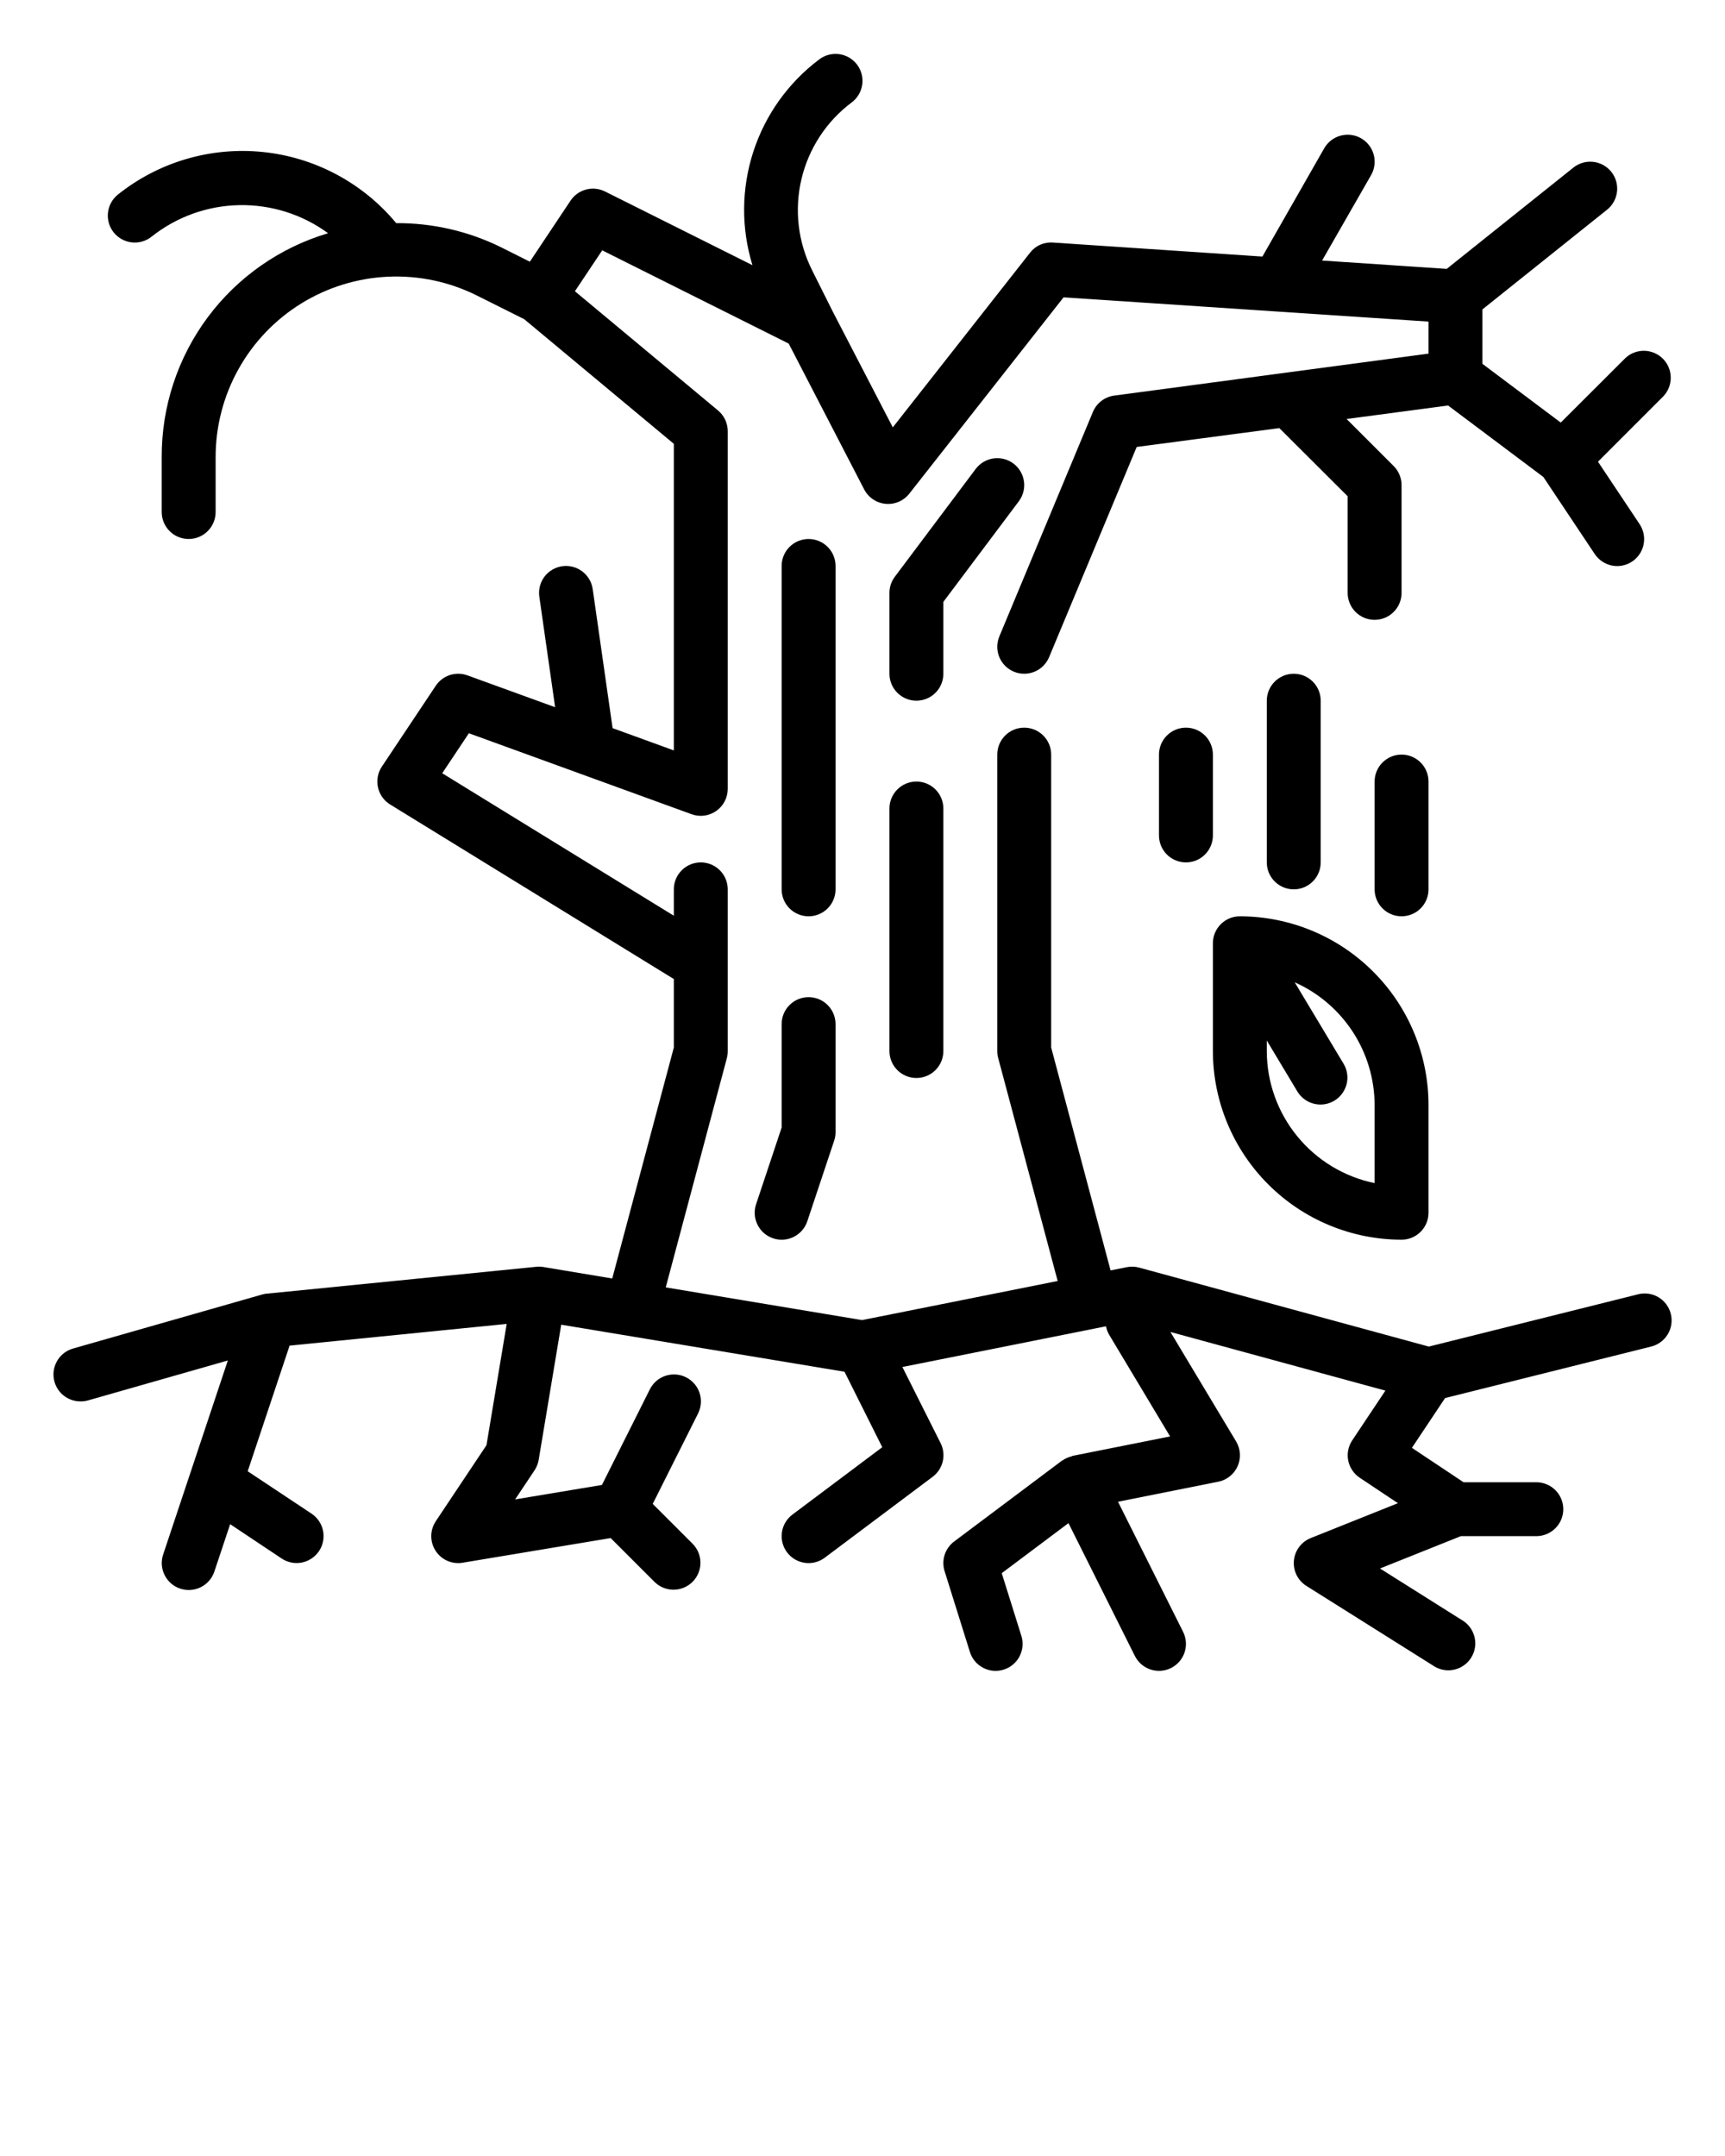 <svg width="64" height="80" viewBox="0 0 64 80" fill="none" xmlns="http://www.w3.org/2000/svg">
<path d="M60.758 48.03L53.011 49.966L42.263 47.035C42.113 46.994 41.956 46.989 41.804 47.02L41.204 47.139L39 38.869V28C39 27.735 38.895 27.48 38.707 27.293C38.519 27.105 38.265 27 38 27C37.735 27 37.48 27.105 37.293 27.293C37.105 27.48 37 27.735 37 28V39C37 39.087 37.011 39.174 37.034 39.258L39.241 47.532L31.983 48.983L24.7 47.769L26.969 39.258C26.99 39.174 27 39.087 27 39V33C27 32.735 26.895 32.48 26.707 32.293C26.519 32.105 26.265 32 26 32C25.735 32 25.48 32.105 25.293 32.293C25.105 32.48 25 32.735 25 33V33.979L16.407 28.692L17.396 27.208L21.47 28.689L25.658 30.212C25.809 30.267 25.971 30.285 26.13 30.264C26.29 30.243 26.442 30.184 26.573 30.091C26.705 29.999 26.813 29.877 26.887 29.734C26.961 29.591 27 29.433 27 29.272V16C27 15.854 26.968 15.709 26.906 15.576C26.844 15.443 26.753 15.326 26.641 15.232L21.33 10.807L22.343 9.289L29.262 12.749L32.062 18.16C32.139 18.309 32.252 18.435 32.391 18.529C32.529 18.622 32.689 18.68 32.856 18.695C33.022 18.711 33.19 18.685 33.344 18.619C33.498 18.553 33.632 18.45 33.736 18.318L39.46 11.033L53 11.933V13.122L41.339 14.679C41.165 14.702 41.001 14.77 40.862 14.877C40.724 14.983 40.615 15.124 40.548 15.286L37.077 23.615C36.975 23.86 36.974 24.135 37.075 24.38C37.176 24.626 37.37 24.821 37.615 24.923C37.86 25.025 38.135 25.026 38.38 24.925C38.626 24.824 38.821 24.63 38.923 24.385L42.173 16.585L47.465 15.885L50 18.414V22C50 22.265 50.105 22.52 50.293 22.707C50.48 22.895 50.735 23 51 23C51.265 23 51.519 22.895 51.707 22.707C51.895 22.52 52 22.265 52 22V18C52 17.735 51.894 17.48 51.707 17.293L49.961 15.547L53.727 15.047L57.262 17.7L59.168 20.559C59.241 20.668 59.334 20.762 59.444 20.835C59.553 20.908 59.675 20.959 59.804 20.985C59.933 21.011 60.065 21.011 60.194 20.985C60.323 20.959 60.446 20.909 60.555 20.836C60.664 20.763 60.758 20.669 60.831 20.56C60.904 20.451 60.955 20.329 60.981 20.2C61.006 20.071 61.006 19.939 60.981 19.81C60.955 19.681 60.905 19.558 60.832 19.449L59.287 17.131L61.707 14.711C61.889 14.522 61.99 14.27 61.987 14.008C61.985 13.745 61.88 13.495 61.695 13.309C61.509 13.124 61.258 13.019 60.996 13.016C60.734 13.014 60.481 13.115 60.293 13.297L57.906 15.68L55 13.5V11.481L59.625 7.781C59.832 7.615 59.965 7.374 59.994 7.11C60.023 6.847 59.947 6.582 59.781 6.375C59.615 6.168 59.374 6.035 59.11 6.006C58.846 5.977 58.582 6.053 58.375 6.219L53.675 9.977L49.052 9.668L50.868 6.5C50.934 6.386 50.976 6.26 50.993 6.13C51.01 5.999 51.001 5.867 50.967 5.74C50.933 5.613 50.874 5.494 50.794 5.389C50.714 5.285 50.614 5.198 50.5 5.132C50.386 5.066 50.26 5.024 50.13 5.007C49.999 4.99 49.867 4.999 49.74 5.033C49.613 5.067 49.493 5.126 49.389 5.206C49.285 5.286 49.197 5.386 49.132 5.5L46.837 9.52L39.066 9C38.903 8.987 38.74 9.016 38.592 9.082C38.443 9.148 38.313 9.251 38.214 9.38L33.124 15.858L30.895 11.558L30.131 10.03C29.606 8.984 29.466 7.787 29.735 6.648C30.003 5.51 30.663 4.501 31.6 3.8C31.812 3.641 31.952 3.404 31.99 3.141C32.027 2.879 31.959 2.612 31.8 2.4C31.641 2.188 31.404 2.048 31.141 2.01C30.879 1.973 30.612 2.041 30.4 2.2C29.25 3.063 28.394 4.26 27.95 5.627C27.505 6.995 27.494 8.466 27.917 9.84L22.447 7.105C22.229 6.996 21.979 6.971 21.743 7.033C21.508 7.096 21.303 7.242 21.168 7.445L19.658 9.711L18.6 9.18C17.388 8.58 16.052 8.272 14.7 8.28C13.461 6.786 11.685 5.838 9.754 5.64C7.823 5.441 5.892 6.008 4.375 7.219C4.168 7.385 4.035 7.626 4.006 7.89C3.976 8.153 4.053 8.418 4.219 8.625C4.385 8.832 4.626 8.965 4.89 8.994C5.153 9.023 5.418 8.947 5.625 8.781C6.552 8.045 7.694 7.634 8.877 7.612C10.06 7.589 11.218 7.955 12.173 8.654C10.384 9.185 8.815 10.282 7.702 11.78C6.589 13.279 5.992 15.098 6 16.964V19C6 19.265 6.105 19.52 6.293 19.707C6.48 19.895 6.735 20 7 20C7.265 20 7.519 19.895 7.707 19.707C7.894 19.52 8 19.265 8 19V16.964C7.999 15.821 8.291 14.697 8.847 13.699C9.403 12.701 10.205 11.861 11.177 11.261C12.149 10.66 13.259 10.318 14.401 10.267C15.542 10.216 16.678 10.457 17.7 10.969L19.448 11.843L25 16.468V27.845L22.728 27.018L21.99 21.858C21.952 21.595 21.812 21.359 21.599 21.2C21.387 21.041 21.12 20.972 20.858 21.01C20.595 21.048 20.358 21.188 20.199 21.4C20.04 21.613 19.972 21.879 20.01 22.142L20.596 26.242L17.342 25.06C17.131 24.983 16.901 24.98 16.688 25.049C16.475 25.119 16.292 25.259 16.168 25.445L14.168 28.445C14.093 28.557 14.042 28.683 14.017 28.815C13.992 28.947 13.994 29.083 14.023 29.214C14.052 29.345 14.106 29.47 14.184 29.579C14.262 29.689 14.361 29.782 14.476 29.852L25 36.328V38.869L22.715 47.439L20.164 47.014C20.077 46.998 19.988 46.995 19.9 47.005L9.922 48H9.917H9.9C9.841 48.006 9.783 48.017 9.726 48.034L2.726 50.034C2.49 50.097 2.285 50.244 2.151 50.447C2.016 50.651 1.96 50.897 1.993 51.138C2.027 51.38 2.148 51.601 2.333 51.76C2.519 51.918 2.756 52.004 3 52C3.093 52 3.186 51.987 3.275 51.961L8.453 50.482L7.053 54.682L6.053 57.682C6.011 57.807 5.995 57.938 6.004 58.07C6.014 58.201 6.049 58.329 6.108 58.446C6.227 58.684 6.435 58.864 6.687 58.948C6.939 59.032 7.214 59.012 7.451 58.893C7.689 58.774 7.869 58.566 7.953 58.314L8.539 56.556L10.45 57.83C10.559 57.903 10.682 57.953 10.81 57.979C10.939 58.005 11.072 58.005 11.201 57.979C11.329 57.953 11.452 57.902 11.561 57.829C11.67 57.756 11.764 57.662 11.837 57.553C11.91 57.444 11.96 57.321 11.986 57.192C12.011 57.063 12.011 56.931 11.986 56.802C11.96 56.673 11.909 56.551 11.836 56.442C11.763 56.333 11.669 56.239 11.56 56.166L9.19 54.592L10.744 49.931L18.799 49.125L18.049 53.625L16.168 56.446C16.068 56.597 16.01 56.772 16.002 56.952C15.993 57.133 16.033 57.312 16.119 57.472C16.204 57.632 16.331 57.765 16.486 57.858C16.642 57.951 16.819 58 17 58C17.055 58 17.11 57.996 17.164 57.986L22.657 57.071L24.293 58.707C24.481 58.889 24.734 58.99 24.996 58.988C25.258 58.985 25.509 58.88 25.695 58.695C25.88 58.509 25.985 58.259 25.988 57.996C25.99 57.734 25.889 57.482 25.707 57.293L24.217 55.803L25.9 52.447C26.018 52.21 26.038 51.935 25.954 51.683C25.87 51.431 25.689 51.224 25.452 51.105C25.215 50.986 24.94 50.967 24.688 51.051C24.436 51.135 24.228 51.316 24.11 51.553L22.333 55.1L19.112 55.637L19.832 54.558C19.91 54.44 19.962 54.307 19.986 54.168L20.822 49.154L31.333 50.9L32.733 53.7L29.4 56.2C29.188 56.359 29.047 56.596 29.01 56.859C28.972 57.121 29.041 57.388 29.2 57.6C29.359 57.812 29.596 57.952 29.858 57.99C30.121 58.028 30.388 57.959 30.6 57.8L34.6 54.8C34.788 54.66 34.921 54.459 34.976 54.231C35.031 54.003 35.004 53.763 34.9 53.553L33.48 50.724L41.035 49.213C41.054 49.318 41.091 49.42 41.143 49.513L43.412 53.3L39.8 54.02C39.782 54.02 39.766 54.037 39.748 54.042C39.63 54.071 39.519 54.122 39.419 54.191C39.413 54.191 39.406 54.191 39.4 54.199L35.4 57.199C35.234 57.323 35.111 57.496 35.048 57.693C34.984 57.89 34.984 58.102 35.046 58.299L35.985 61.299C36.064 61.552 36.241 61.763 36.477 61.886C36.712 62.009 36.986 62.033 37.239 61.953C37.492 61.874 37.704 61.697 37.826 61.462C37.949 61.227 37.973 60.952 37.894 60.699L37.166 58.374L39.642 56.517L42.105 61.445C42.223 61.682 42.431 61.863 42.683 61.947C42.935 62.031 43.209 62.012 43.447 61.893C43.684 61.775 43.865 61.566 43.949 61.315C44.033 61.063 44.013 60.788 43.895 60.551L41.48 55.724L45.2 54.98C45.357 54.949 45.504 54.88 45.629 54.779C45.754 54.679 45.853 54.55 45.918 54.404C45.983 54.257 46.011 54.097 46.001 53.938C45.992 53.778 45.943 53.622 45.861 53.485L43.425 49.424L51.4 51.6L50.17 53.445C50.097 53.554 50.046 53.677 50.021 53.806C49.995 53.934 49.995 54.067 50.021 54.196C50.047 54.325 50.098 54.447 50.171 54.556C50.244 54.665 50.337 54.759 50.447 54.832L51.865 55.777L48.631 57.071C48.459 57.139 48.31 57.254 48.2 57.402C48.089 57.55 48.022 57.726 48.005 57.91C47.989 58.093 48.023 58.278 48.105 58.444C48.187 58.609 48.313 58.749 48.47 58.847L53.24 61.847C53.464 61.975 53.729 62.011 53.979 61.948C54.23 61.885 54.446 61.727 54.583 61.509C54.72 61.29 54.767 61.027 54.714 60.774C54.661 60.521 54.513 60.299 54.3 60.153L51.2 58.2L54.2 57H57C57.265 57 57.519 56.895 57.707 56.707C57.895 56.52 58 56.265 58 56C58 55.735 57.895 55.48 57.707 55.293C57.519 55.105 57.265 55 57 55H54.3L52.384 53.723L53.615 51.876L61.239 49.97C61.369 49.941 61.492 49.886 61.6 49.808C61.709 49.731 61.801 49.633 61.87 49.519C61.941 49.406 61.987 49.279 62.008 49.148C62.028 49.016 62.022 48.882 61.989 48.752C61.957 48.623 61.9 48.502 61.82 48.395C61.74 48.288 61.639 48.199 61.524 48.131C61.409 48.064 61.282 48.02 61.15 48.003C61.018 47.986 60.883 47.995 60.755 48.03H60.758Z" fill="black"/>
<path d="M34 29C33.735 29 33.48 29.105 33.293 29.293C33.105 29.48 33 29.735 33 30V39C33 39.265 33.105 39.52 33.293 39.707C33.48 39.895 33.735 40 34 40C34.265 40 34.52 39.895 34.707 39.707C34.895 39.52 35 39.265 35 39V30C35 29.735 34.895 29.48 34.707 29.293C34.52 29.105 34.265 29 34 29Z" fill="black"/>
<path d="M31 21C31 20.735 30.895 20.48 30.707 20.293C30.52 20.105 30.265 20 30 20C29.735 20 29.48 20.105 29.293 20.293C29.105 20.48 29 20.735 29 21V33C29 33.265 29.105 33.52 29.293 33.707C29.48 33.895 29.735 34 30 34C30.265 34 30.52 33.895 30.707 33.707C30.895 33.52 31 33.265 31 33V21Z" fill="black"/>
<path d="M35 22.333L37.8 18.6C37.959 18.388 38.028 18.121 37.99 17.859C37.952 17.596 37.812 17.359 37.6 17.2C37.388 17.041 37.121 16.973 36.859 17.01C36.596 17.048 36.359 17.188 36.2 17.4L33.2 21.4C33.07 21.573 33 21.784 33 22V25C33 25.265 33.105 25.52 33.293 25.707C33.48 25.895 33.735 26 34 26C34.265 26 34.52 25.895 34.707 25.707C34.895 25.52 35 25.265 35 25V22.333Z" fill="black"/>
<path d="M30 37C29.734 37 29.48 37.105 29.293 37.293C29.105 37.48 29 37.735 29 38V41.838L28.052 44.684C28.01 44.809 27.994 44.941 28.003 45.072C28.012 45.203 28.048 45.331 28.107 45.448C28.165 45.566 28.247 45.671 28.346 45.757C28.445 45.843 28.561 45.908 28.686 45.95C28.81 45.992 28.942 46.008 29.073 45.999C29.204 45.989 29.332 45.954 29.45 45.895C29.567 45.836 29.672 45.755 29.758 45.656C29.845 45.556 29.91 45.441 29.952 45.316L30.952 42.316C30.985 42.214 31.001 42.107 31 42V38C31 37.735 30.894 37.48 30.707 37.293C30.519 37.105 30.265 37 30 37Z" fill="black"/>
<path d="M52 46C52.265 46 52.52 45.895 52.707 45.707C52.895 45.52 53 45.265 53 45V41C52.998 39.144 52.26 37.365 50.947 36.053C49.635 34.74 47.856 34.002 46 34C45.735 34 45.48 34.105 45.293 34.293C45.105 34.48 45 34.735 45 35V39C45.002 40.856 45.74 42.635 47.053 43.947C48.365 45.26 50.144 45.998 52 46V46ZM47 38.61L48.143 40.515C48.282 40.737 48.503 40.896 48.758 40.957C49.013 41.018 49.281 40.977 49.506 40.842C49.73 40.707 49.893 40.489 49.959 40.235C50.025 39.981 49.988 39.712 49.857 39.485L48.036 36.449C48.916 36.841 49.664 37.48 50.19 38.287C50.716 39.094 50.997 40.036 51 41V43.9C49.871 43.668 48.857 43.054 48.129 42.161C47.4 41.269 47.001 40.152 47 39V38.61Z" fill="black"/>
<path d="M53 29C53 28.735 52.895 28.48 52.707 28.293C52.52 28.105 52.265 28 52 28C51.735 28 51.48 28.105 51.293 28.293C51.105 28.48 51 28.735 51 29V33C51 33.265 51.105 33.52 51.293 33.707C51.48 33.895 51.735 34 52 34C52.265 34 52.52 33.895 52.707 33.707C52.895 33.52 53 33.265 53 33V29Z" fill="black"/>
<path d="M45 28C45 27.735 44.895 27.48 44.707 27.293C44.52 27.105 44.265 27 44 27C43.735 27 43.48 27.105 43.293 27.293C43.105 27.48 43 27.735 43 28V31C43 31.265 43.105 31.52 43.293 31.707C43.48 31.895 43.735 32 44 32C44.265 32 44.52 31.895 44.707 31.707C44.895 31.52 45 31.265 45 31V28Z" fill="black"/>
<path d="M49 32V26C49 25.735 48.895 25.48 48.707 25.293C48.52 25.105 48.265 25 48 25C47.735 25 47.48 25.105 47.293 25.293C47.105 25.48 47 25.735 47 26V32C47 32.265 47.105 32.52 47.293 32.707C47.48 32.895 47.735 33 48 33C48.265 33 48.52 32.895 48.707 32.707C48.895 32.52 49 32.265 49 32Z" fill="black"/>
</svg>
